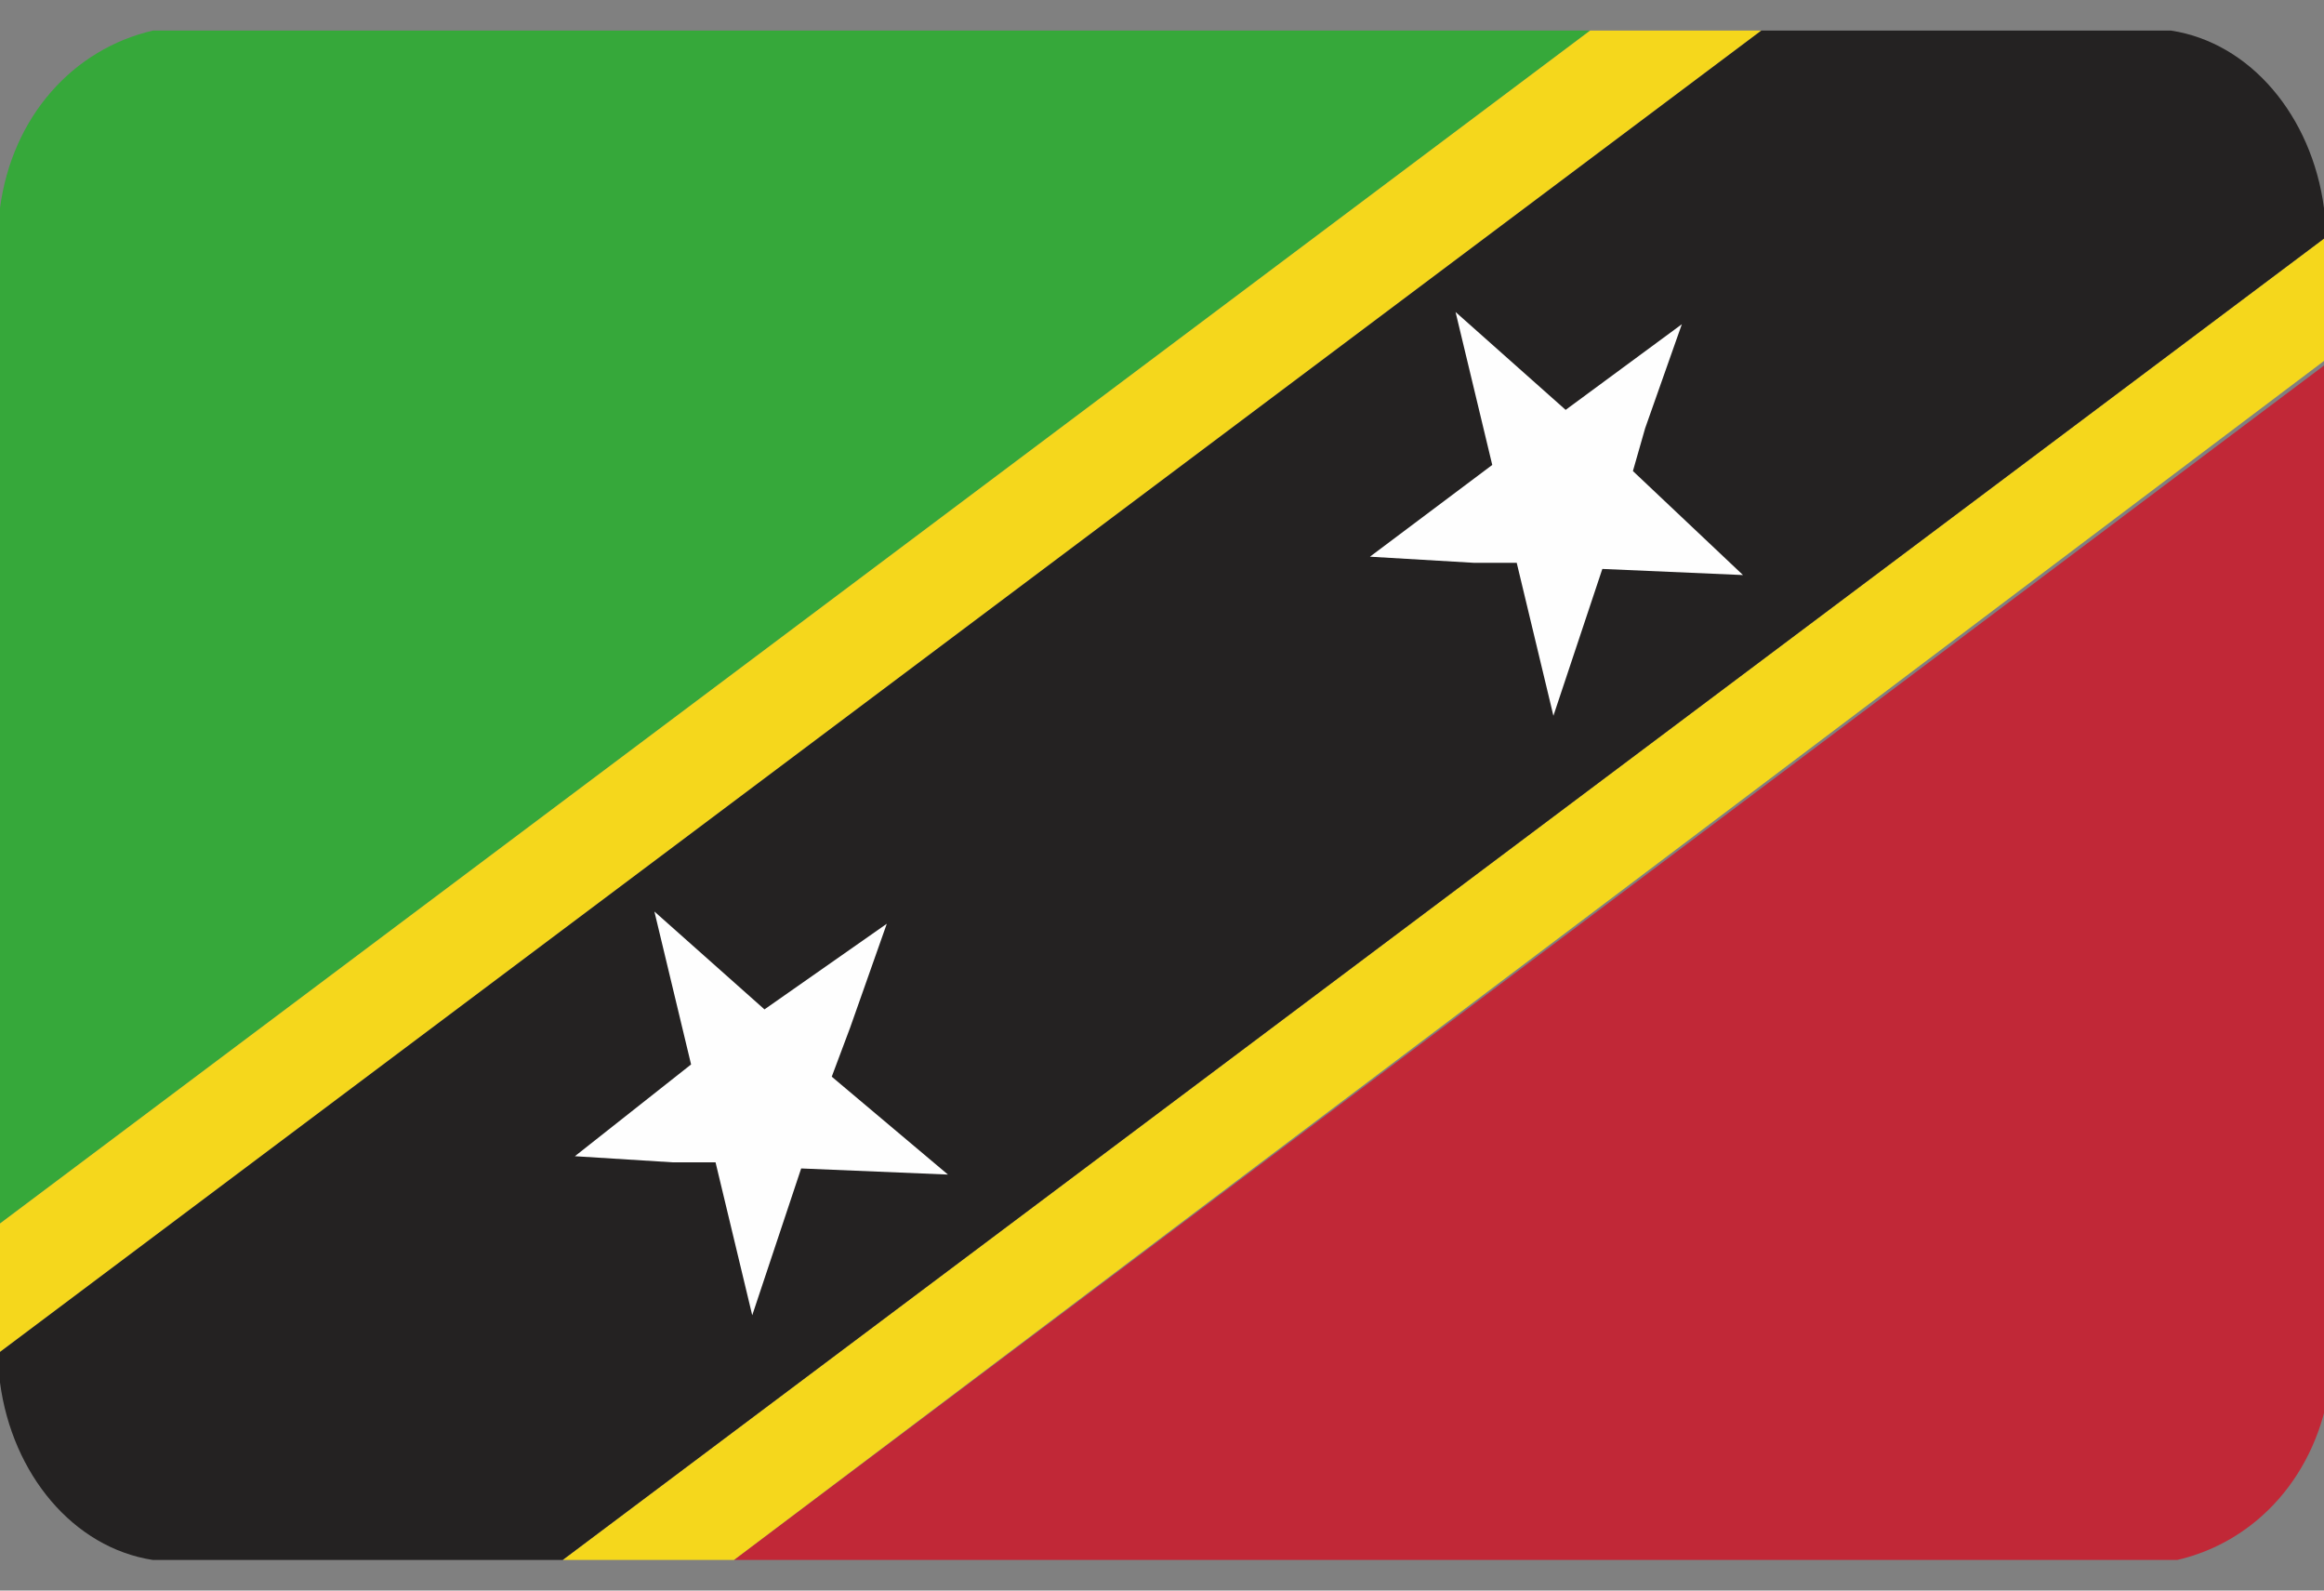 <svg width="38" height="26" viewBox="0 0 38 26" fill="none" xmlns="http://www.w3.org/2000/svg">
<rect x="0" y="0" width="38" height="26" fill="#808080" stroke="none"/>
<g clip-path="url(#clip0_26003_82661)">
<g clip-path="url(#clip1_26003_82661)">
<path fill-rule="evenodd" clip-rule="evenodd" d="M0 3.4V20L26 0.5H2.5C1.2 0.8 0.2 1.9 0 3.4Z" fill="#36A83A"/>
<path fill-rule="evenodd" clip-rule="evenodd" d="M12 25.5H35.6C36.9 25.2 37.9 24.1 38.1 22.6V5.9L12 25.5Z" fill="#C12837"/>
<path fill-rule="evenodd" clip-rule="evenodd" d="M26 0.5L0 20V22.1L28.8 0.5H26ZM9.2 25.5H12L38 5.9V3.9L9.2 25.5Z" fill="#F5D71C"/>
<path fill-rule="evenodd" clip-rule="evenodd" d="M28.8 0.5L0 22.1V22.6C0.2 24.1 1.2 25.3 2.5 25.5H9.2L38 3.9V3.4C37.8 1.9 36.8 0.7 35.5 0.5H28.8Z" fill="#242222"/>
<path fill-rule="evenodd" clip-rule="evenodd" d="M27.5 5.3L25.6 6.7L23.8 5.1L24.4 7.6L22.4 9.1L24.1 9.2H24.8L25.4 11.7L26.2 9.3L28.5 9.4L26.7 7.7L26.9 7L27.5 5.3ZM14.5 15.1L12.5 16.5L10.7 14.9L11.3 17.4L9.4 18.9L11 19H11.7L12.3 21.5L13.1 19.1L15.5 19.2L13.6 17.6L13.9 16.8L14.5 15.1Z" fill="#FEFEFE"/>
</g>
</g>
<defs>
<clipPath id="clip0_26003_82661">
<rect width="38" height="25" fill="white" transform="translate(0 0.5)"/>
</clipPath>
<clipPath id="clip1_26003_82661">
<rect width="38" height="25" fill="white" transform="translate(0 0.5)"/>
</clipPath>
</defs>
</svg>
